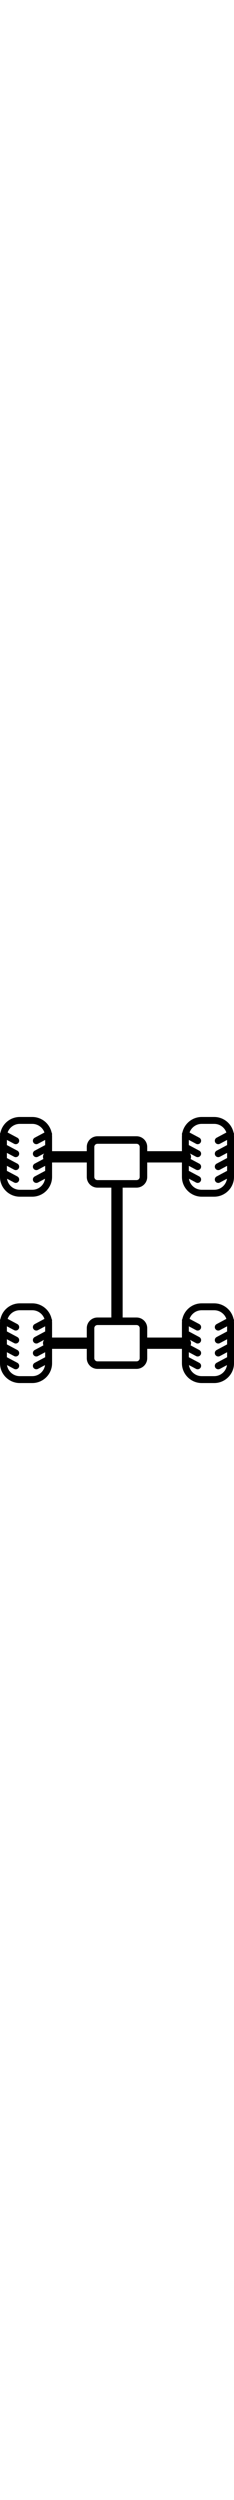 <?xml version="1.0" encoding="UTF-8"?>
<!DOCTYPE svg PUBLIC "-//W3C//DTD SVG 1.1//EN" "http://www.w3.org/Graphics/SVG/1.1/DTD/svg11.dtd">
<!-- Creator: CorelDRAW 2021 (64-Bit) -->
<svg xmlns="http://www.w3.org/2000/svg" xml:space="preserve" width="48px" version="1.1" shape-rendering="geometricPrecision" text-rendering="geometricPrecision" image-rendering="optimizeQuality" fill-rule="evenodd" clip-rule="evenodd"
viewBox="0 0 451 512.57"
 xmlns:xlink="http://www.w3.org/1999/xlink"
 xmlns:xodm="http://www.corel.com/coreldraw/odm/2003">
 <g id="Layer_x0020_1">
  <path fill="current" d="M83.65 80.94c-0.53,-1.28 -0.82,-2.69 -0.82,-4.16 0,-2.43 0.79,-4.68 2.14,-6.49l-11.84 6.33c-3.22,1.72 -7.24,0.5 -8.96,-2.73 -1.72,-3.23 -0.49,-7.24 2.73,-8.96l20.16 -10.78 0 -9.94 -13.93 7.44c-3.22,1.72 -7.24,0.5 -8.96,-2.73 -1.72,-3.22 -0.49,-7.24 2.73,-8.96l18.77 -10.04c-1.19,-3.42 -3.12,-6.49 -5.58,-9.04l-0.32 -0.29c-4.49,-4.5 -10.69,-7.29 -17.5,-7.29l-24.18 0c-6.83,0 -13.03,2.79 -17.5,7.26l-0.03 0.03c-2.6,2.6 -4.63,5.78 -5.87,9.33l18.77 10.04c3.22,1.72 4.45,5.74 2.73,8.96 -1.72,3.23 -5.74,4.45 -8.96,2.73l-13.93 -7.44 0 9.94 20.16 10.78c3.22,1.72 4.45,5.73 2.73,8.96 -1.72,3.23 -5.74,4.45 -8.96,2.73l-13.93 -7.44 0 9.94 20.16 10.78c3.22,1.72 4.45,5.73 2.73,8.96 -1.72,3.23 -5.74,4.45 -8.96,2.73l-13.93 -7.45 0 9.66 20.16 10.77c3.22,1.72 4.45,5.74 2.73,8.97 -1.72,3.23 -5.74,4.45 -8.96,2.73l-13.68 -7.31c0.78,5.42 3.32,10.3 7.04,14.01 4.47,4.5 10.67,7.28 17.5,7.28l24.18 0c6.81,0 13.01,-2.79 17.5,-7.28 3.72,-3.71 6.26,-8.59 7.04,-14.01l-13.68 7.31c-3.22,1.72 -7.24,0.5 -8.96,-2.73 -1.72,-3.23 -0.49,-7.25 2.73,-8.97l20.16 -10.77 0 -9.66 -13.93 7.45c-3.22,1.72 -7.24,0.5 -8.96,-2.73 -1.72,-3.23 -0.49,-7.24 2.73,-8.96l16.75 -8.96zm152.73 55.19l0 250.16 26.81 0c5.67,0 10.81,2.32 14.53,6.03 3.71,3.71 6.02,8.86 6.02,14.52l0 18.07 66.9 0 0 -27.81c0,-1.21 0.06,-2.41 0.17,-3.6 -0.31,-1.46 -0.12,-3.04 0.64,-4.47l0.1 -0.18c1.6,-7.18 5.24,-13.62 10.28,-18.66 6.9,-6.9 16.42,-11.18 26.9,-11.18l24.18 0c10.45,0 19.98,4.29 26.89,11.2 5.05,5.02 8.69,11.46 10.29,18.64l0.1 0.18c0.77,1.43 0.95,3.01 0.64,4.47 0.11,1.19 0.17,2.39 0.17,3.6l0 77.38c0,10.44 -4.28,19.97 -11.18,26.88l-0.03 0.02c-6.92,6.91 -16.44,11.19 -26.88,11.19l-24.18 0c-10.48,0 -20,-4.29 -26.9,-11.19l-0.38 -0.4c-6.68,-6.88 -10.81,-16.25 -10.81,-26.5l0 -27.81 -66.9 0 0 18.06c0,5.67 -2.31,10.82 -6.02,14.53 -3.72,3.71 -8.86,6.02 -14.53,6.02l-75.38 0c-5.66,0 -10.81,-2.31 -14.52,-6.02 -3.72,-3.71 -6.03,-8.86 -6.03,-14.53l0 -18.06 -66.9 0 0 27.81c0,10.45 -4.29,19.98 -11.2,26.89 -6.89,6.91 -16.41,11.2 -26.89,11.2l-24.18 0c-10.45,0 -19.97,-4.29 -26.88,-11.19l-0.03 -0.02c-6.9,-6.93 -11.18,-16.44 -11.18,-26.88l0 -77.38c0,-1.21 0.06,-2.41 0.17,-3.6 -0.31,-1.46 -0.12,-3.04 0.64,-4.47l0.1 -0.18c1.6,-7.18 5.24,-13.62 10.27,-18.66l0.41 -0.37c6.88,-6.68 16.24,-10.81 26.5,-10.81l24.18 0c10.48,0 20,4.28 26.91,11.18 5.03,5.04 8.68,11.48 10.27,18.66l0.1 0.18c0.76,1.43 0.95,3.01 0.64,4.47 0.11,1.19 0.17,2.39 0.17,3.6l0 27.81 66.9 0 0 -18.07c0,-5.66 2.31,-10.81 6.03,-14.52 3.71,-3.71 8.86,-6.03 14.52,-6.03l26.81 0 0 -250.16 -26.81 0c-5.66,0 -10.81,-2.31 -14.52,-6.02 -3.72,-3.71 -6.03,-8.86 -6.03,-14.53l0 -27.92 -66.9 0 0 27.81c0,10.48 -4.28,20 -11.18,26.9 -6.91,6.9 -16.43,11.19 -26.91,11.19l-24.18 0c-10.45,0 -19.98,-4.29 -26.89,-11.2 -6.91,-6.89 -11.2,-16.41 -11.2,-26.89l0 -77.38c0,-1.21 0.06,-2.41 0.17,-3.59 -0.31,-1.47 -0.12,-3.05 0.64,-4.48l0.1 -0.19c1.61,-7.15 5.25,-13.58 10.27,-18.62l0.03 -0.03c6.92,-6.9 16.44,-11.18 26.88,-11.18l24.18 0c10.48,0 20,4.29 26.91,11.18l0.37 0.41c4.83,4.98 8.33,11.26 9.9,18.24l0.1 0.19c0.76,1.43 0.95,3.01 0.64,4.48 0.11,1.18 0.17,2.38 0.17,3.59l0 27.81 66.9 0 0 -8.21c0,-5.66 2.31,-10.81 6.03,-14.52 3.71,-3.72 8.86,-6.03 14.52,-6.03l75.38 0c5.67,0 10.81,2.31 14.53,6.03 3.71,3.71 6.02,8.86 6.02,14.52l0 8.21 66.9 0 0 -27.81c0,-1.21 0.06,-2.41 0.17,-3.59 -0.31,-1.47 -0.12,-3.05 0.64,-4.48l0.1 -0.19c1.61,-7.16 5.25,-13.59 10.29,-18.63 6.89,-6.91 16.41,-11.2 26.89,-11.2l24.18 0c10.45,0 19.97,4.29 26.88,11.18l0.03 0.03c5.03,5.05 8.67,11.47 10.27,18.62l0.1 0.19c0.77,1.43 0.95,3.01 0.64,4.48 0.11,1.18 0.17,2.38 0.17,3.59l0 77.38c0,10.48 -4.28,20 -11.18,26.9l-0.41 0.38c-6.87,6.67 -16.24,10.81 -26.5,10.81l-24.18 0c-10.48,0 -20,-4.29 -26.9,-11.19 -6.9,-6.9 -11.19,-16.42 -11.19,-26.9l0 -27.81 -66.9 0 0 27.92c0,5.67 -2.31,10.82 -6.02,14.53 -3.72,3.71 -8.86,6.02 -14.53,6.02l-26.81 0zm201.07 341.83l-13.68 7.32c-3.22,1.72 -7.24,0.49 -8.96,-2.73 -1.72,-3.23 -0.49,-7.25 2.73,-8.97l20.16 -10.77 0 -9.66 -13.93 7.45c-3.22,1.72 -7.24,0.5 -8.96,-2.73 -1.72,-3.23 -0.49,-7.24 2.73,-8.96l20.16 -10.78 0 -9.94 -13.93 7.44c-3.22,1.72 -7.24,0.5 -8.96,-2.73 -1.72,-3.23 -0.49,-7.24 2.73,-8.96l20.16 -10.78 0 -9.94 -13.93 7.44c-3.22,1.72 -7.24,0.5 -8.96,-2.73 -1.72,-3.22 -0.49,-7.24 2.73,-8.96l18.76 -10.03c-1.24,-3.55 -3.28,-6.74 -5.89,-9.34 -4.47,-4.5 -10.67,-7.29 -17.5,-7.29l-24.18 0c-6.81,0 -13.01,2.79 -17.5,7.29 -2.61,2.6 -4.65,5.79 -5.89,9.34l18.76 10.03c3.22,1.72 4.45,5.74 2.73,8.96 -1.72,3.23 -5.74,4.45 -8.96,2.73l-13.93 -7.44 0 9.94 20.16 10.78c3.22,1.72 4.45,5.73 2.73,8.96 -1.72,3.23 -5.74,4.45 -8.96,2.73l-11.84 -6.33c1.35,1.81 2.14,4.06 2.14,6.49 0,1.47 -0.29,2.88 -0.82,4.16l16.75 8.96c3.22,1.72 4.45,5.73 2.73,8.96 -1.72,3.23 -5.74,4.45 -8.96,2.73l-13.93 -7.45 0 9.66 20.16 10.77c3.22,1.72 4.45,5.74 2.73,8.97 -1.72,3.22 -5.74,4.45 -8.96,2.73l-13.68 -7.32c0.75,5.3 3.18,10.06 6.72,13.72l0.32 0.3c4.49,4.49 10.69,7.28 17.5,7.28l24.18 0c6.83,0 13.03,-2.78 17.5,-7.25l0.03 -0.03c3.7,-3.7 6.24,-8.58 7.01,-14.02zm-350.64 0l-13.68 7.32c-3.22,1.72 -7.24,0.49 -8.96,-2.73 -1.72,-3.23 -0.49,-7.25 2.73,-8.97l20.16 -10.77 0 -9.66 -13.93 7.45c-3.22,1.72 -7.24,0.5 -8.96,-2.73 -1.72,-3.23 -0.49,-7.24 2.73,-8.96l16.75 -8.96c-0.53,-1.28 -0.82,-2.69 -0.82,-4.16 0,-2.43 0.79,-4.68 2.14,-6.49l-11.84 6.33c-3.22,1.72 -7.24,0.5 -8.96,-2.73 -1.72,-3.23 -0.49,-7.24 2.73,-8.96l20.16 -10.78 0 -9.94 -13.93 7.44c-3.22,1.72 -7.24,0.5 -8.96,-2.73 -1.72,-3.22 -0.49,-7.24 2.73,-8.96l18.76 -10.03c-1.24,-3.55 -3.28,-6.74 -5.89,-9.34 -4.49,-4.5 -10.69,-7.29 -17.5,-7.29l-24.18 0c-6.68,0 -12.76,2.67 -17.21,6.97l-0.29 0.32c-2.61,2.6 -4.65,5.79 -5.89,9.34l18.76 10.03c3.22,1.72 4.45,5.74 2.73,8.96 -1.72,3.23 -5.74,4.45 -8.96,2.73l-13.93 -7.44 0 9.94 20.16 10.78c3.22,1.72 4.45,5.73 2.73,8.96 -1.72,3.23 -5.74,4.45 -8.96,2.73l-13.93 -7.44 0 9.94 20.16 10.78c3.22,1.72 4.45,5.73 2.73,8.96 -1.72,3.23 -5.74,4.45 -8.96,2.73l-13.93 -7.45 0 9.66 20.16 10.77c3.22,1.72 4.45,5.74 2.73,8.97 -1.72,3.22 -5.74,4.45 -8.96,2.73l-13.68 -7.32c0.77,5.44 3.31,10.32 7.01,14.02l0.03 0.03c4.47,4.47 10.67,7.25 17.5,7.25l24.18 0c6.81,0 13.01,-2.79 17.5,-7.28 3.72,-3.7 6.27,-8.58 7.04,-14.02zm350.64 -359l-13.68 7.31c-3.22,1.72 -7.24,0.5 -8.96,-2.73 -1.72,-3.23 -0.49,-7.25 2.73,-8.97l20.16 -10.77 0 -9.66 -13.93 7.45c-3.22,1.72 -7.24,0.5 -8.96,-2.73 -1.72,-3.23 -0.49,-7.24 2.73,-8.96l20.16 -10.78 0 -9.94 -13.93 7.44c-3.22,1.72 -7.24,0.5 -8.96,-2.73 -1.72,-3.23 -0.49,-7.24 2.73,-8.96l20.16 -10.78 0 -9.94 -13.93 7.44c-3.22,1.72 -7.24,0.5 -8.96,-2.73 -1.72,-3.22 -0.49,-7.24 2.73,-8.96l18.77 -10.04c-1.24,-3.55 -3.27,-6.73 -5.87,-9.33l-0.03 -0.03c-4.47,-4.47 -10.67,-7.26 -17.5,-7.26l-24.18 0c-6.81,0 -13.01,2.79 -17.5,7.29 -2.62,2.6 -4.65,5.78 -5.9,9.33l18.77 10.04c3.22,1.72 4.45,5.74 2.73,8.96 -1.72,3.23 -5.74,4.45 -8.96,2.73l-13.93 -7.44 0 9.94 20.16 10.78c3.22,1.72 4.45,5.73 2.73,8.96 -1.72,3.23 -5.74,4.45 -8.96,2.73l-11.84 -6.33c1.35,1.81 2.14,4.06 2.14,6.49 0,1.47 -0.29,2.88 -0.82,4.16l16.75 8.96c3.22,1.72 4.45,5.73 2.73,8.96 -1.72,3.23 -5.74,4.45 -8.96,2.73l-13.93 -7.45 0 9.66 20.16 10.77c3.22,1.72 4.45,5.74 2.73,8.97 -1.72,3.23 -5.74,4.45 -8.96,2.73l-13.68 -7.31c0.78,5.42 3.32,10.3 7.04,14.01 4.49,4.49 10.69,7.28 17.5,7.28l24.18 0c6.68,0 12.76,-2.66 17.21,-6.96l0.29 -0.32c3.72,-3.71 6.26,-8.59 7.04,-14.01zm-249.64 -67.31l75.38 0c3.32,0 6.04,2.72 6.04,6.04l0 8.21 0 21.76 0 27.92c0,3.33 -2.72,6.04 -6.04,6.04l-75.38 0c-3.32,0 -6.04,-2.71 -6.04,-6.04l0 -27.92 0 -21.76 0 -8.21c0,-3.32 2.72,-6.04 6.04,-6.04zm0 349.15l75.38 0c3.32,0 6.04,2.72 6.04,6.04l0 18.07 0 21.76 0 18.06c0,3.33 -2.72,6.04 -6.04,6.04l-75.38 0c-3.32,0 -6.04,-2.71 -6.04,-6.04l0 -18.06 0 -21.76 0 -18.07c0,-3.32 2.72,-6.04 6.04,-6.04z"/>
 </g>
</svg>
